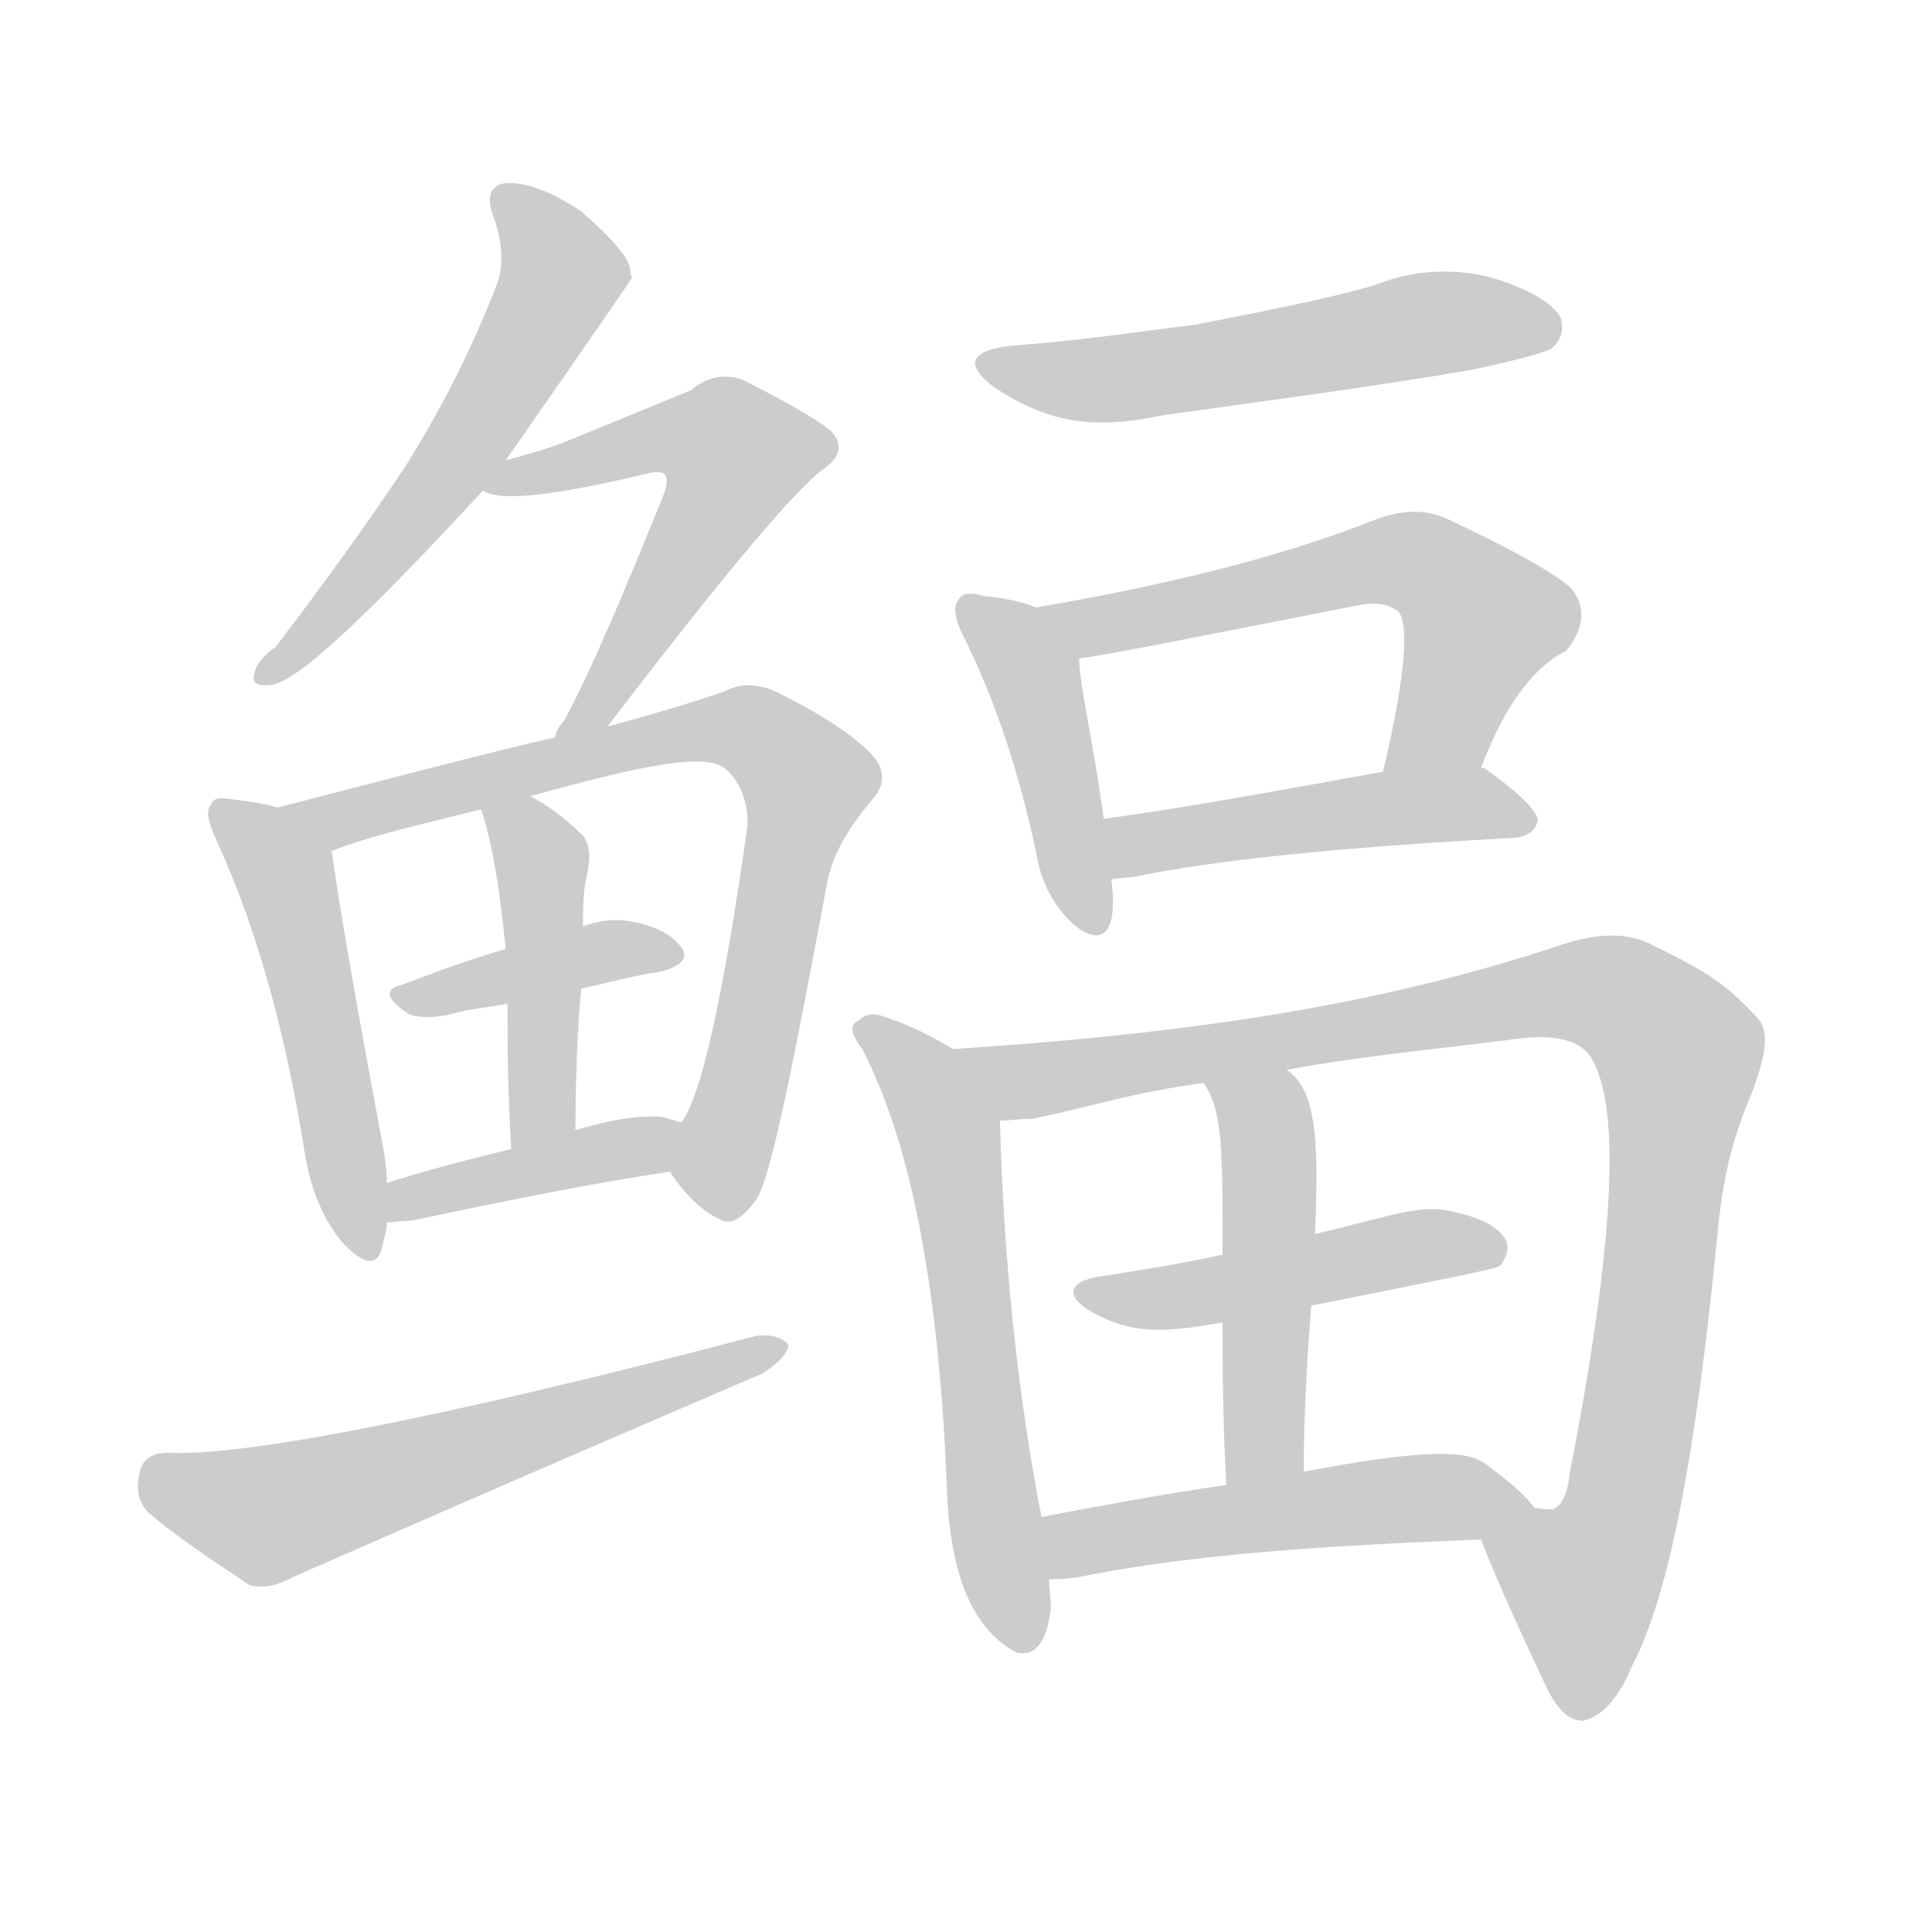 <!--
AnimCJK 2016-2018 Copyright Francois Mizessyn - https://github.com/parsimonhi/animCJK
Derived from:
    MakeMeAHanzi project - https://github.com/skishore/makemeahanzi
    Arphic PL KaitiM GB - https://apps.ubuntu.com/cat/applications/precise/fonts-arphic-gkai00mp/
    Arphic PL UKai - https://apps.ubuntu.com/cat/applications/fonts-arphic-ukai/
You can redistribute and/or modify this file under the terms of the Arphic Public License
as published by Arphic Technology Co., Ltd.
You should have received a copy of this license (the directory "APL") along with this file;
if not, see http://ftp.gnu.org/non-gnu/chinese-fonts-truetype/LICENSE.
-->
<svg id="z40126" class="acjk" version="1.1" viewBox="0 0 1024 1024" xmlns="http://www.w3.org/2000/svg" xmlns:xlink="http://www.w3.org/1999/xlink">
<style>
<![CDATA[
@keyframes z40126k {
	from {
		stroke:#ccc;
		stroke-dashoffset:3334;
	}
	1% {
		stroke:#c00;
		stroke-dashoffset:3334;
	}
	75% {
		stroke:#c00;
		stroke-dashoffset:0;
	}
	to {
		stroke:#000;
	}
}
#z40126 path[clip-path] {
	animation:z40126k 1s linear both;
	stroke-dasharray:3334;
	stroke-width:128;
	stroke-linecap:round;
	fill:none;
}
#z40126 path[clip-path="url(#z40126c1)"] {animation-delay:1s;}
#z40126 path[clip-path="url(#z40126c2)"] {animation-delay:2s;}
#z40126 path[clip-path="url(#z40126c3)"] {animation-delay:3s;}
#z40126 path[clip-path="url(#z40126c4)"] {animation-delay:4s;}
#z40126 path[clip-path="url(#z40126c5)"] {animation-delay:5s;}
#z40126 path[clip-path="url(#z40126c6)"] {animation-delay:6s;}
#z40126 path[clip-path="url(#z40126c7)"] {animation-delay:7s;}
#z40126 path[clip-path="url(#z40126c8)"] {animation-delay:8s;}
#z40126 path[clip-path="url(#z40126c9)"] {animation-delay:9s;}
#z40126 path[clip-path="url(#z40126c10)"] {animation-delay:10s;}
#z40126 path[clip-path="url(#z40126c11)"] {animation-delay:11s;}
#z40126 path[clip-path="url(#z40126c12)"] {animation-delay:12s;}
#z40126 path[clip-path="url(#z40126c13)"] {animation-delay:13s;}
#z40126 path[clip-path="url(#z40126c14)"] {animation-delay:14s;}
#z40126 path[clip-path="url(#z40126c15)"] {animation-delay:15s;}
#z40126 path[clip-path="url(#z40126c16)"] {animation-delay:16s;}
#z40126 path[clip-path="url(#z40126c17)"] {animation-delay:17s;}
#z40126 path {fill:#ccc;}
]]>
</style>
<path id="z40126d1" d="M268 244C312 181 334 149 335 147C334 145 334 143 334 142C332 135 323 125 308 112C293 102 280 97 270 97C260 97 257 104 262 116C266 128 267 139 264 149C251 183 235 215 215 247C195 277 172 309 146 343C140 347 136 352 135 356C133 362 136 364 144 363C158 361 195 326 256 260C264 249 264 249 268 244 Z"/>
<path id="z40126d2" d="M322 385C384 304 422 259 436 249C446 242 447 235 440 228C431 221 415 212 393 201C383 198 374 200 366 207C361 209 339 218 300 234C290 238 279 241 268 244C261 245 250 258 256 260C264 266 293 263 343 251C347 250 350 250 352 251C354 253 354 257 351 264C330 316 313 356 299 382C297 384 295 387 294 391C290 400 316 393 322 385 Z"/>
<path id="z40126d3" d="M147 428C141 426 133 425 126 424C118 423 114 422 112 426C109 430 110 435 115 446C133 485 150 539 161 608C164 627 169 643 181 658C191 669 199 672 202 663C203 658 205 653 205 648C205 634 205 634 205 627C205 617 203 608 201 597C186 517 178 468 176 452C175 451 175 451 176 451C174 439 159 430 147 428 Z"/>
<path id="z40126d4" d="M355 621C363 633 372 642 381 646C387 650 394 646 402 634C410 617 421 561 438 470C441 452 451 437 463 423C469 416 469 408 463 401C454 391 438 380 414 368C403 362 393 362 385 366C369 372 334 382 322 385C303 389 303 389 294 391C273 395 171 422 147 428C135 430 165 456 176 451C196 443 223 437 255 429C272 424 272 424 281 422C339 406 375 398 385 408C394 416 397 429 396 439C383 531 371 583 361 595C356 603 350 614 355 621 Z"/>
<path id="z40126d5" d="M308 524C322 521 336 517 350 515C362 512 365 507 361 502C355 494 345 490 332 488C325 487 317 488 309 491C282 499 282 499 268 503C247 509 229 516 213 522C204 524 204 529 216 537C219 539 227 540 237 538C247 535 258 534 269 532C295 527 295 527 308 524 Z"/>
<path id="z40126d6" d="M305 599C305 572 306 547 308 524C309 502 309 502 309 491C309 482 309 473 311 464C313 455 313 448 309 443C299 433 289 426 281 422C273 419 252 420 255 429C261 447 265 472 268 503C269 522 269 522 269 532C269 552 269 578 271 609C271 621 305 611 305 599 Z"/>
<path id="z40126d7" d="M205 648C207 648 212 647 218 647C270 636 315 627 355 621C364 619 369 598 361 595C358 594 355 593 351 592C340 591 325 593 305 599C282 606 282 606 271 609C246 615 224 621 205 627C199 630 198 648 205 648 Z"/>
<path id="z40126d8" d="M89 770C80 770 75 774 74 781C72 789 73 796 79 802C93 814 111 826 132 840C138 842 146 841 155 836C237 800 320 764 404 728C412 723 417 718 418 713C415 709 409 707 401 708C233 752 129 772 89 770 Z"/>
<path id="z40126d9" d="M539 183C514 185 510 193 528 206C556 224 579 228 617 220C667 213 728 205 780 196C804 191 818 187 822 185C828 180 829 174 827 168C822 160 810 153 790 147C770 142 749 143 729 151C702 159 664 166 634 172C602 176 577 180 539 183 Z"/>
<path id="z40126d10" d="M549 322C542 319 533 317 522 316C515 314 510 314 508 318C505 322 506 328 511 338C525 366 539 404 549 451C551 464 556 476 565 486C576 498 594 506 589 466C586 445 586 445 585 434C579 390 572 363 572 349C572 337 560 326 549 322 Z"/>
<path id="z40126d11" d="M785 407C797 375 812 354 830 345C840 333 841 321 832 311C821 302 799 290 767 275C756 270 744 270 730 275C680 295 619 310 549 322C537 324 560 351 572 349C588 347 637 337 719 321C729 319 736 320 741 324C747 330 745 359 733 409C730 426 779 423 785 407 Z"/>
<path id="z40126d12" d="M589 466C591 466 595 465 600 465C642 456 710 449 804 444C810 443 814 440 815 435C815 430 806 421 788 408C787 407 786 407 785 407C769 401 750 406 733 409C678 419 629 428 585 434C574 436 578 468 589 466 Z"/>
<path id="z40126d13" d="M505 556C492 548 479 542 466 538C462 537 458 538 455 541C450 543 451 548 457 556C483 606 498 684 502 792C504 836 516 864 539 876C549 878 555 870 557 852C557 847 556 842 556 837C553 815 553 815 552 804C540 742 532 672 530 594C530 579 517 565 505 556 Z"/>
<path id="z40126d14" d="M785 816C791 832 803 859 820 895C826 907 832 912 839 912C849 910 858 900 865 883C885 845 899 769 910 657C913 624 918 604 929 578C935 561 939 547 931 539C916 523 907 516 876 501C863 494 846 494 824 502C738 530 645 547 505 556C490 556 515 594 530 594C534 594 540 593 547 593C577 587 600 579 638 574C667 569 667 569 682 567C720 560 753 557 801 551C821 548 836 550 843 560C860 587 855 662 832 781C831 791 828 798 823 800C821 800 817 800 813 799C802 797 781 806 785 816 Z"/>
<path id="z40126d15" d="M695 692C765 678 791 673 795 671C799 666 800 661 798 657C794 650 784 645 769 642C752 638 736 645 697 654C664 661 664 661 648 665C625 670 611 672 587 676C567 678 563 686 578 695C601 708 618 706 648 701C679 695 679 695 695 692 Z"/>
<path id="z40126d16" d="M691 780C691 748 693 718 695 692C696 667 696 667 697 654C699 605 698 578 682 567C671 556 630 561 638 574C648 589 648 608 648 665C648 689 648 689 648 701C648 723 648 752 650 787C650 801 691 794 691 780 Z"/>
<path id="z40126d17" d="M556 837C560 837 565 837 571 836C621 826 679 820 785 816C796 816 820 808 813 799C809 793 800 785 786 775C775 768 750 769 691 780C664 785 664 785 650 787C610 793 584 798 552 804C541 806 545 837 556 837 Z"/>
<defs>
	<clipPath id="z40126c1"><use xlink:href="#z40126d1"/></clipPath>
	<clipPath id="z40126c2"><use xlink:href="#z40126d2"/></clipPath>
	<clipPath id="z40126c3"><use xlink:href="#z40126d3"/></clipPath>
	<clipPath id="z40126c4"><use xlink:href="#z40126d4"/></clipPath>
	<clipPath id="z40126c5"><use xlink:href="#z40126d5"/></clipPath>
	<clipPath id="z40126c6"><use xlink:href="#z40126d6"/></clipPath>
	<clipPath id="z40126c7"><use xlink:href="#z40126d7"/></clipPath>
	<clipPath id="z40126c8"><use xlink:href="#z40126d8"/></clipPath>
	<clipPath id="z40126c9"><use xlink:href="#z40126d9"/></clipPath>
	<clipPath id="z40126c10"><use xlink:href="#z40126d10"/></clipPath>
	<clipPath id="z40126c11"><use xlink:href="#z40126d11"/></clipPath>
	<clipPath id="z40126c12"><use xlink:href="#z40126d12"/></clipPath>
	<clipPath id="z40126c13"><use xlink:href="#z40126d13"/></clipPath>
	<clipPath id="z40126c14"><use xlink:href="#z40126d14"/></clipPath>
	<clipPath id="z40126c15"><use xlink:href="#z40126d15"/></clipPath>
	<clipPath id="z40126c16"><use xlink:href="#z40126d16"/></clipPath>
	<clipPath id="z40126c17"><use xlink:href="#z40126d17"/></clipPath>
</defs>
<path pathLength="3333" clip-path="url(#z40126c1)" d="M267 102L298 150L144 357"/>
<path pathLength="3333" clip-path="url(#z40126c2)" d="M265 257L370 226L397 247L302 383"/>
<path pathLength="3333" clip-path="url(#z40126c3)" d="M117 429L152 467L196 663"/>
<path pathLength="3333" clip-path="url(#z40126c4)" d="M159 431L382 385L415 400L431 420L373 639"/>
<path pathLength="3333" clip-path="url(#z40126c5)" d="M215 528L356 506"/>
<path pathLength="3333" clip-path="url(#z40126c6)" d="M263 432L288 461L281 603"/>
<path pathLength="3333" clip-path="url(#z40126c7)" d="M209 640L355 599"/>
<path pathLength="3333" clip-path="url(#z40126c8)" d="M80 783L148 802L410 714"/>
<path pathLength="3333" clip-path="url(#z40126c9)" d="M523 191L823 176"/>
<path pathLength="3333" clip-path="url(#z40126c10)" d="M514 323L549 364L581 491"/>
<path pathLength="3333" clip-path="url(#z40126c11)" d="M558 324L761 303L791 337L744 406"/>
<path pathLength="3333" clip-path="url(#z40126c12)" d="M593 440L810 431"/>
<path pathLength="3333" clip-path="url(#z40126c13)" d="M458 544L501 595L540 872"/>
<path pathLength="3333" clip-path="url(#z40126c14)" d="M516 562L557 572L839 525L888 551L899 572L829 903"/>
<path pathLength="3333" clip-path="url(#z40126c15)" d="M583 687L792 661"/>
<path pathLength="3333" clip-path="url(#z40126c16)" d="M646 579L672 611L667 783"/>
<path pathLength="3333" clip-path="url(#z40126c17)" d="M559 809L807 794"/>
</svg>